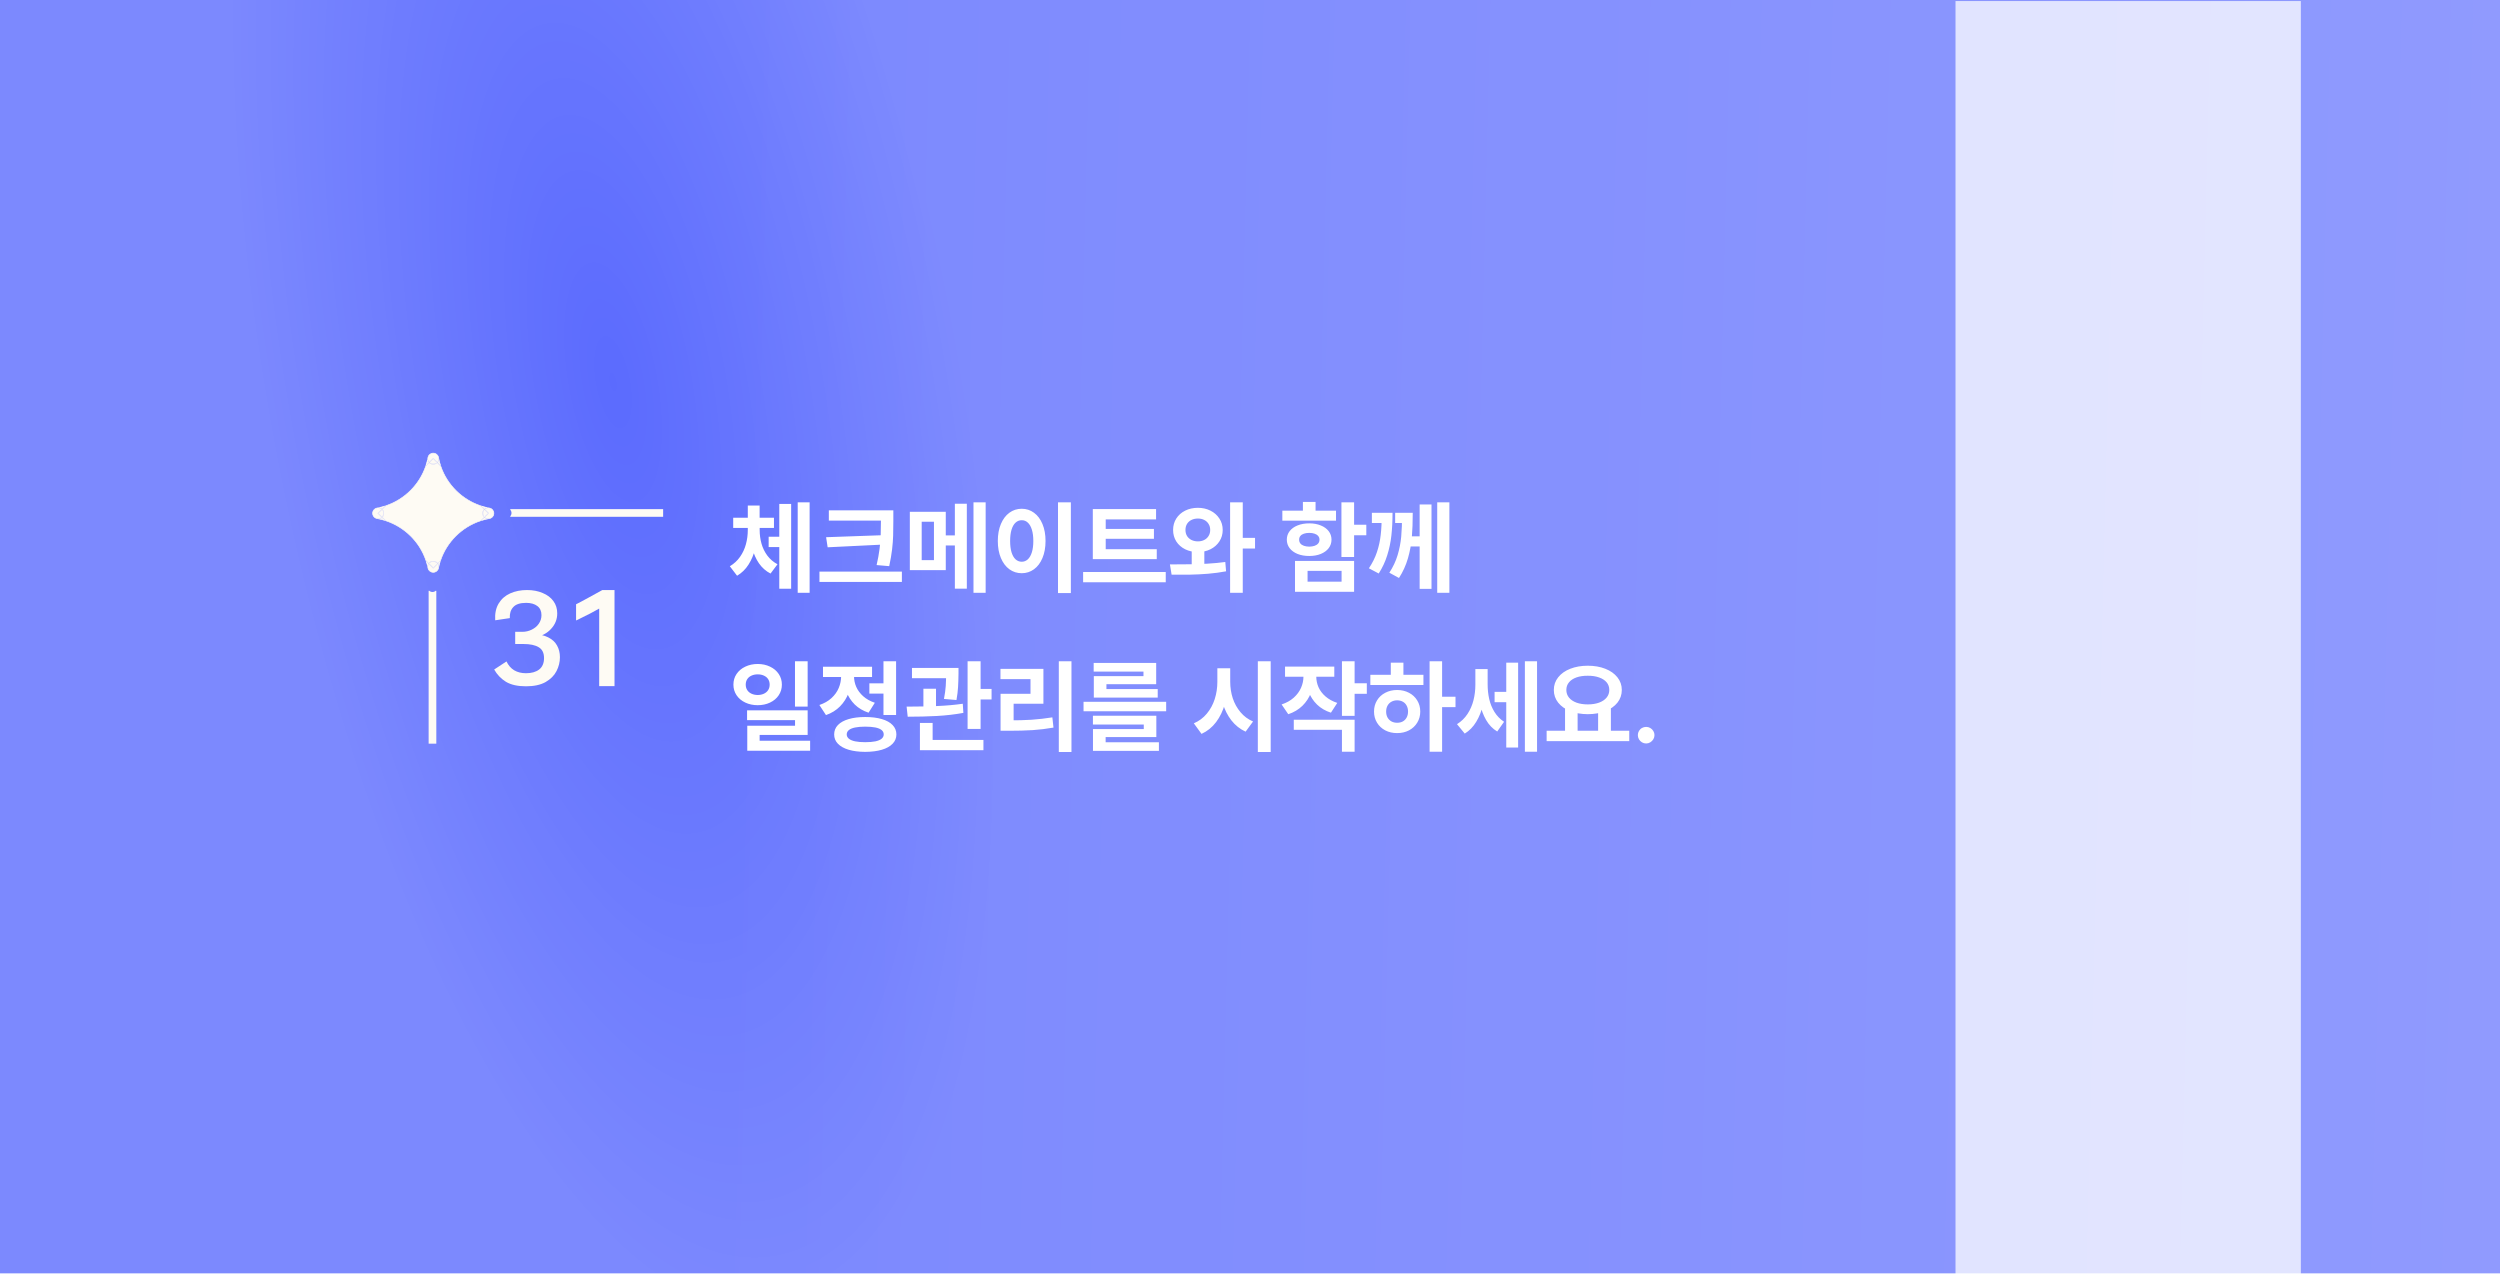 <svg width="1180" height="602" viewBox="0 0 1180 602" fill="none" xmlns="http://www.w3.org/2000/svg" xmlns:xlink="http://www.w3.org/1999/xlink">
<g filter="url(#filter0_n_1233_5145)">
<rect width="1180" height="601" fill="url(#paint0_linear_1233_5145)"/>
<rect width="1180" height="601" fill="url(#paint1_radial_1233_5145)" fill-opacity="0.2"/>
</g>
<path d="M369.719 258.227H362.805V253.328H369.719V258.227ZM357.461 250.117C357.461 253.227 357.125 256.172 356.453 258.953C355.781 261.734 354.734 264.242 353.312 266.477C351.891 268.711 350.086 270.469 347.898 271.75L344.477 267.273C346.43 266.117 348.039 264.633 349.305 262.82C350.57 261.008 351.492 259.031 352.07 256.891C352.664 254.734 352.961 252.477 352.961 250.117V248.922H357.461V250.117ZM358.562 250.117C358.562 252.398 358.852 254.562 359.43 256.609C360.008 258.656 360.922 260.531 362.172 262.234C363.438 263.922 365.039 265.289 366.977 266.336L363.695 270.719C361.492 269.578 359.664 267.961 358.211 265.867C356.773 263.758 355.727 261.375 355.07 258.719C354.414 256.047 354.086 253.18 354.086 250.117V248.922H358.562V250.117ZM365.312 249.18H346.07V244.375H365.312V249.18ZM358.539 248.242H352.961V238.609H358.539V248.242ZM382.141 279.812H376.516V237.109H382.141V279.812ZM373.422 277.867H367.82V237.859H373.422V277.867ZM418.258 245.711H391.211V240.883H418.258V245.711ZM425.688 274.68H386.781V269.805H425.688V274.68ZM421.656 245.875C421.656 248.594 421.625 250.906 421.562 252.812C421.516 254.719 421.352 256.875 421.07 259.281C420.789 261.688 420.336 264.336 419.711 267.227L413.758 266.711C414.383 264.039 414.844 261.523 415.141 259.164C415.438 256.805 415.617 254.688 415.68 252.812C415.758 250.938 415.797 248.625 415.797 245.875V240.883H421.656V245.875ZM390.648 258.32L389.922 253.562L417.039 252.602V257.031L390.648 258.32ZM446.406 269.102H429.438V241.562H446.406V269.102ZM435.039 264.391H440.828V246.273H435.039V264.391ZM465.227 279.812H459.484V237.109H465.227V279.812ZM453.109 257.453H443.43V252.695H453.109V257.453ZM456.344 277.844H450.695V237.766H456.344V277.844ZM505.445 279.93H499.375V237.109H505.445V279.93ZM482.266 240.133C484.406 240.133 486.328 240.758 488.031 242.008C489.75 243.258 491.086 245.031 492.039 247.328C493.008 249.625 493.492 252.297 493.492 255.344C493.492 258.406 493.008 261.086 492.039 263.383C491.086 265.68 489.75 267.453 488.031 268.703C486.328 269.938 484.406 270.555 482.266 270.555C480.094 270.555 478.148 269.938 476.43 268.703C474.727 267.453 473.391 265.68 472.422 263.383C471.453 261.086 470.969 258.406 470.969 255.344C470.969 252.297 471.453 249.625 472.422 247.328C473.391 245.031 474.727 243.258 476.43 242.008C478.148 240.758 480.094 240.133 482.266 240.133ZM482.266 245.547C481.172 245.531 480.203 245.906 479.359 246.672C478.531 247.422 477.891 248.539 477.438 250.023C477 251.492 476.781 253.266 476.781 255.344C476.781 257.422 477 259.195 477.438 260.664C477.891 262.133 478.531 263.25 479.359 264.016C480.203 264.766 481.172 265.141 482.266 265.141C483.344 265.141 484.297 264.766 485.125 264.016C485.953 263.25 486.594 262.133 487.047 260.664C487.5 259.195 487.727 257.422 487.727 255.344C487.727 253.266 487.5 251.492 487.047 250.023C486.594 248.539 485.953 247.422 485.125 246.672C484.312 245.906 483.359 245.531 482.266 245.547ZM545.992 263.922H515.805V259.211H545.992V263.922ZM550.234 274.844H511.234V269.992H550.234V274.844ZM545.664 245.148H521.898V260.477H515.805V240.273H545.664V245.148ZM544.656 254.312H520.117V249.648H544.656V254.312ZM568.445 268.797H562.492V258.719H568.445V268.797ZM565.422 239.688C567.594 239.688 569.562 240.133 571.328 241.023C573.109 241.914 574.516 243.156 575.547 244.75C576.594 246.328 577.117 248.125 577.117 250.141C577.117 252.156 576.594 253.961 575.547 255.555C574.516 257.133 573.109 258.367 571.328 259.258C569.562 260.133 567.594 260.57 565.422 260.57C563.188 260.57 561.18 260.133 559.398 259.258C557.617 258.367 556.219 257.133 555.203 255.555C554.203 253.961 553.703 252.156 553.703 250.141C553.703 248.125 554.203 246.328 555.203 244.75C556.219 243.156 557.617 241.914 559.398 241.023C561.18 240.133 563.188 239.688 565.422 239.688ZM565.422 244.75C564.281 244.75 563.266 244.969 562.375 245.406C561.5 245.828 560.805 246.445 560.289 247.258C559.789 248.07 559.539 249.031 559.539 250.141C559.539 251.234 559.789 252.188 560.289 253C560.805 253.812 561.508 254.438 562.398 254.875C563.289 255.312 564.297 255.531 565.422 255.531C566.516 255.531 567.5 255.312 568.375 254.875C569.25 254.438 569.938 253.812 570.438 253C570.953 252.188 571.211 251.234 571.211 250.141C571.211 249.031 570.953 248.078 570.438 247.281C569.938 246.469 569.25 245.844 568.375 245.406C567.516 244.969 566.531 244.75 565.422 244.75ZM586.586 279.812H580.609V237.109H586.586V279.812ZM592.375 258.906H584.758V253.867H592.375V258.906ZM552.203 266.406C556.125 266.391 559.305 266.367 561.742 266.336C564.195 266.305 566.914 266.211 569.898 266.055C572.898 265.883 575.711 265.617 578.336 265.258L578.711 269.664C575.977 270.18 573.125 270.562 570.156 270.812C567.188 271.047 564.375 271.188 561.719 271.234C559.062 271.266 556.156 271.273 553 271.258L552.203 266.406ZM639.133 262.891H633.156V237.109H639.133V262.891ZM644.898 252.648H637.445V247.68H644.898V252.648ZM639.133 279.344H611.242V264.766H639.133V279.344ZM617.172 274.539H633.227V269.453H617.172V274.539ZM630.602 245.758H605.266V241.023H630.602V245.758ZM617.969 247.023C620.016 247.023 621.828 247.352 623.406 248.008C625 248.648 626.242 249.547 627.133 250.703C628.023 251.859 628.469 253.195 628.469 254.711C628.469 256.227 628.023 257.57 627.133 258.742C626.242 259.898 625 260.805 623.406 261.461C621.828 262.102 620.016 262.422 617.969 262.422C615.891 262.422 614.047 262.102 612.438 261.461C610.844 260.805 609.602 259.898 608.711 258.742C607.82 257.57 607.375 256.227 607.375 254.711C607.375 253.195 607.82 251.859 608.711 250.703C609.602 249.547 610.844 248.648 612.438 248.008C614.047 247.352 615.891 247.023 617.969 247.023ZM617.969 251.523C617 251.523 616.156 251.648 615.438 251.898C614.719 252.133 614.164 252.492 613.773 252.977C613.383 253.445 613.188 254.023 613.188 254.711C613.188 255.414 613.383 256.016 613.773 256.516C614.164 257 614.719 257.367 615.438 257.617C616.156 257.867 617 258 617.969 258.016C618.938 258 619.781 257.867 620.5 257.617C621.219 257.367 621.781 257 622.188 256.516C622.594 256.016 622.797 255.414 622.797 254.711C622.797 254.023 622.586 253.445 622.164 252.977C621.758 252.492 621.195 252.133 620.477 251.898C619.758 251.648 618.922 251.523 617.969 251.523ZM620.945 243.578H614.969V236.898H620.945V243.578ZM657.273 242.055C657.273 245.977 657.094 249.547 656.734 252.766C656.375 255.984 655.719 259.102 654.766 262.117C653.828 265.133 652.492 267.992 650.758 270.695L646.117 268.234C647.789 265.734 649.055 263.188 649.914 260.594C650.789 258 651.383 255.297 651.695 252.484C652.023 249.672 652.188 246.367 652.188 242.57V242.055H657.273ZM655.375 246.859H647.523V242.055H655.375V246.859ZM666.812 242.055C666.812 246.383 666.672 250.227 666.391 253.586C666.109 256.93 665.492 260.25 664.539 263.547C663.586 266.844 662.18 269.93 660.32 272.805L655.773 270.32C657.523 267.633 658.828 264.852 659.688 261.977C660.547 259.102 661.109 256.203 661.375 253.281C661.641 250.344 661.773 246.773 661.773 242.57V242.055H666.812ZM665.125 246.859H658.516V242.055H665.125V246.859ZM684.109 279.812H678.367V237.109H684.109V279.812ZM670.984 257.945H664.75V253.164H670.984V257.945ZM675.672 277.938H670.07V238.117H675.672V277.938Z" fill="white"/>
<path d="M357.633 313.398C359.789 313.398 361.734 313.82 363.469 314.664C365.219 315.492 366.586 316.648 367.57 318.133C368.555 319.602 369.047 321.273 369.047 323.148C369.047 324.992 368.555 326.656 367.57 328.141C366.586 329.625 365.219 330.781 363.469 331.609C361.734 332.438 359.789 332.852 357.633 332.852C355.477 332.852 353.523 332.438 351.773 331.609C350.023 330.781 348.648 329.625 347.648 328.141C346.664 326.656 346.172 324.992 346.172 323.148C346.172 321.273 346.664 319.602 347.648 318.133C348.648 316.648 350.023 315.492 351.773 314.664C353.523 313.82 355.477 313.398 357.633 313.398ZM357.633 318.297C356.555 318.297 355.586 318.492 354.727 318.883C353.867 319.258 353.195 319.812 352.711 320.547C352.227 321.281 351.984 322.148 351.984 323.148C351.984 324.133 352.227 325 352.711 325.75C353.195 326.484 353.867 327.047 354.727 327.438C355.586 327.828 356.555 328.031 357.633 328.047C358.727 328.031 359.695 327.828 360.539 327.438C361.398 327.047 362.07 326.484 362.555 325.75C363.039 325 363.281 324.133 363.281 323.148C363.281 322.148 363.039 321.281 362.555 320.547C362.07 319.812 361.398 319.258 360.539 318.883C359.695 318.492 358.727 318.297 357.633 318.297ZM381.211 333.531H375.234V312.109H381.211V333.531ZM381.211 346.891H358.547V352.094H352.711V342.531H375.258V339.906H352.617V335.289H381.211V346.891ZM382.383 354.344H352.711V349.633H382.383V354.344ZM418.547 327.391H410.344V322.539H418.547V327.391ZM422.953 337.492H417V312.109H422.953V337.492ZM408.375 338.43C411.422 338.43 414.047 338.758 416.25 339.414C418.453 340.055 420.141 340.992 421.312 342.227C422.5 343.461 423.094 344.938 423.094 346.656C423.094 348.359 422.5 349.82 421.312 351.039C420.141 352.273 418.453 353.219 416.25 353.875C414.047 354.531 411.422 354.867 408.375 354.883C405.359 354.867 402.75 354.531 400.547 353.875C398.359 353.219 396.672 352.273 395.484 351.039C394.312 349.82 393.727 348.359 393.727 346.656C393.727 344.938 394.312 343.461 395.484 342.227C396.672 340.992 398.359 340.055 400.547 339.414C402.75 338.758 405.359 338.43 408.375 338.43ZM408.375 342.977C406.5 342.977 404.914 343.109 403.617 343.375C402.32 343.641 401.336 344.047 400.664 344.594C399.992 345.141 399.656 345.828 399.656 346.656C399.656 347.438 399.992 348.109 400.664 348.672C401.336 349.219 402.32 349.633 403.617 349.914C404.914 350.18 406.5 350.312 408.375 350.312C410.297 350.312 411.906 350.18 413.203 349.914C414.5 349.633 415.477 349.219 416.133 348.672C416.789 348.109 417.117 347.438 417.117 346.656C417.117 345.828 416.789 345.141 416.133 344.594C415.477 344.047 414.5 343.641 413.203 343.375C411.906 343.109 410.297 342.977 408.375 342.977ZM401.883 319.234C401.883 322 401.438 324.594 400.547 327.016C399.656 329.438 398.305 331.57 396.492 333.414C394.695 335.242 392.484 336.609 389.859 337.516L386.742 332.758C389.023 331.992 390.93 330.906 392.461 329.5C394.008 328.078 395.148 326.484 395.883 324.719C396.633 322.938 397.008 321.109 397.008 319.234V316.422H401.883V319.234ZM403.102 319.188C403.102 320.922 403.453 322.602 404.156 324.227C404.875 325.852 405.969 327.32 407.438 328.633C408.906 329.945 410.734 330.969 412.922 331.703L409.969 336.391C407.391 335.547 405.219 334.266 403.453 332.547C401.703 330.812 400.398 328.797 399.539 326.5C398.68 324.203 398.25 321.766 398.25 319.188V316.422H403.102V319.188ZM411.609 319.539H388.453V314.711H411.609V319.539ZM448.875 320.125H430.453V315.25H448.875V320.125ZM441.797 335.828H435.844V325.094H441.797V335.828ZM452.414 317.898C452.383 320.367 452.312 322.5 452.203 324.297C452.109 326.078 451.859 328.117 451.453 330.414L445.547 329.898C446 327.555 446.281 325.516 446.391 323.781C446.5 322.031 446.562 320.07 446.578 317.898V315.25H452.414V317.898ZM462.844 344.055H456.703V312.109H462.844V344.055ZM468.023 330.156H460.43V325.164H468.023V330.156ZM464.18 354.086H434.203V349.258H464.18V354.086ZM440.203 350.781H434.203V341.219H440.203V350.781ZM427.922 333.531C433.188 333.516 437.961 333.422 442.242 333.25C446.523 333.078 450.586 332.719 454.43 332.172L454.711 336.484C450.789 337.203 446.648 337.688 442.289 337.938C437.93 338.172 433.312 338.289 428.438 338.289L427.922 333.531ZM505.734 354.93H499.758V312.109H505.734V354.93ZM476.086 340C480.086 340.016 483.695 339.922 486.914 339.719C490.133 339.5 493.398 339.125 496.711 338.594L497.25 343.422C493.969 344 490.695 344.398 487.43 344.617C484.18 344.82 480.398 344.922 476.086 344.922H472.266V340H476.086ZM492.492 332.148H478.43V341.875H472.266V327.461H486.398V320.547H472.219V315.719H492.492V332.148ZM550.43 335.711H511.43V331.258H550.43V335.711ZM545.789 347.898H521.859V351.648H515.883V344.125H539.859V341.992H515.859V337.82H545.789V347.898ZM547.008 354.414H515.883V350.336H547.008V354.414ZM545.719 322.938H522.234V326.5H516.281V319.141H539.719V316.984H516.211V312.906H545.719V322.938ZM546.445 329.266H516.281V325.234H546.445V329.266ZM579.516 321.789C579.516 325.539 579.055 329.031 578.133 332.266C577.227 335.5 575.852 338.352 574.008 340.82C572.164 343.273 569.867 345.133 567.117 346.398L563.484 341.406C565.906 340.375 567.945 338.859 569.602 336.859C571.273 334.859 572.523 332.562 573.352 329.969C574.18 327.375 574.594 324.648 574.594 321.789V315.414H579.516V321.789ZM580.664 321.789C580.664 324.508 581.062 327.102 581.859 329.57C582.672 332.023 583.891 334.219 585.516 336.156C587.141 338.094 589.117 339.555 591.445 340.539L587.93 345.344C585.289 344.141 583.047 342.359 581.203 340C579.375 337.641 578.008 334.906 577.102 331.797C576.195 328.688 575.742 325.352 575.742 321.789V315.414H580.664V321.789ZM599.766 354.93H593.695V312.109H599.766V354.93ZM620.133 319.281C620.133 322 619.68 324.555 618.773 326.945C617.883 329.32 616.531 331.391 614.719 333.156C612.922 334.906 610.703 336.227 608.062 337.117L604.922 332.5C607.188 331.75 609.094 330.688 610.641 329.312C612.188 327.922 613.336 326.367 614.086 324.648C614.852 322.914 615.234 321.125 615.234 319.281V316.516H620.133V319.281ZM621.281 319.328C621.281 321.062 621.633 322.742 622.336 324.367C623.055 325.977 624.156 327.43 625.641 328.727C627.125 330.023 628.977 331.039 631.195 331.773L628.195 336.391C625.602 335.547 623.422 334.273 621.656 332.57C619.906 330.852 618.594 328.867 617.719 326.617C616.844 324.352 616.406 321.922 616.406 319.328V316.516H621.281V319.328ZM629.789 319.422H606.539V314.641H629.789V319.422ZM639.375 337.891H633.398V312.109H639.375V337.891ZM645.141 327.461H637.688V322.492H645.141V327.461ZM639.375 354.812H633.398V344.477H610.664V339.719H639.375V354.812ZM680.672 354.812H674.766V312.109H680.672V354.812ZM687 333.766H679.359V328.867H687V333.766ZM671.859 323.312H646.805V318.508H671.859V323.312ZM659.438 325.68C661.516 325.68 663.383 326.117 665.039 326.992C666.695 327.852 667.992 329.055 668.93 330.602C669.883 332.148 670.359 333.898 670.359 335.852C670.359 337.805 669.883 339.555 668.93 341.102C667.992 342.648 666.695 343.859 665.039 344.734C663.383 345.594 661.516 346.023 659.438 346.023C657.359 346.023 655.492 345.594 653.836 344.734C652.18 343.859 650.883 342.648 649.945 341.102C649.008 339.555 648.539 337.805 648.539 335.852C648.539 333.898 649.008 332.148 649.945 330.602C650.883 329.055 652.18 327.852 653.836 326.992C655.492 326.117 657.359 325.68 659.438 325.68ZM659.438 330.555C658.453 330.555 657.562 330.773 656.766 331.211C655.984 331.633 655.367 332.25 654.914 333.062C654.477 333.859 654.258 334.789 654.258 335.852C654.258 336.93 654.477 337.867 654.914 338.664C655.367 339.461 655.984 340.078 656.766 340.516C657.562 340.938 658.453 341.148 659.438 341.148C660.453 341.148 661.352 340.938 662.133 340.516C662.914 340.078 663.516 339.461 663.938 338.664C664.375 337.867 664.594 336.93 664.594 335.852C664.594 334.789 664.375 333.859 663.938 333.062C663.516 332.25 662.914 331.633 662.133 331.211C661.352 330.773 660.453 330.555 659.438 330.555ZM662.414 320.336H656.461V312.789H662.414V320.336ZM712.711 331.445H705.445V326.547H712.711V331.445ZM700.969 323.172C700.969 326.5 700.625 329.664 699.938 332.664C699.266 335.664 698.211 338.344 696.773 340.703C695.352 343.062 693.547 344.914 691.359 346.258L687.703 341.805C689.719 340.555 691.375 338.945 692.672 336.977C693.969 334.992 694.906 332.836 695.484 330.508C696.078 328.18 696.375 325.734 696.375 323.172V315.812H700.969V323.172ZM702.164 322.891C702.164 325.406 702.414 327.766 702.914 329.969C703.414 332.156 704.242 334.188 705.398 336.062C706.57 337.938 708.078 339.477 709.922 340.68L706.688 345.273C704.516 343.961 702.766 342.148 701.438 339.836C700.109 337.523 699.148 334.953 698.555 332.125C697.977 329.297 697.688 326.219 697.688 322.891V315.812H702.164V322.891ZM725.484 354.812H719.742V312.109H725.484V354.812ZM716.555 352.844H710.953V312.766H716.555V352.844ZM744.633 345.836H738.703V333.859H744.633V345.836ZM760.336 345.836H754.312V333.859H760.336V345.836ZM769.008 349.82H730.008V344.922H769.008V349.82ZM749.438 314.219C752.516 314.219 755.266 314.695 757.688 315.648C760.125 316.602 762.031 317.945 763.406 319.68C764.797 321.414 765.492 323.406 765.492 325.656C765.492 327.922 764.805 329.922 763.43 331.656C762.055 333.375 760.148 334.711 757.711 335.664C755.289 336.602 752.531 337.078 749.438 337.094C746.359 337.078 743.602 336.602 741.164 335.664C738.742 334.711 736.844 333.375 735.469 331.656C734.094 329.922 733.406 327.922 733.406 325.656C733.406 323.406 734.094 321.414 735.469 319.68C736.844 317.945 738.75 316.602 741.188 315.648C743.625 314.695 746.375 314.219 749.438 314.219ZM749.438 318.953C747.406 318.938 745.633 319.195 744.117 319.727C742.602 320.258 741.422 321.031 740.578 322.047C739.734 323.047 739.312 324.25 739.312 325.656C739.312 327.047 739.734 328.258 740.578 329.289C741.422 330.305 742.602 331.094 744.117 331.656C745.648 332.203 747.422 332.477 749.438 332.477C751.438 332.477 753.203 332.203 754.734 331.656C756.266 331.094 757.453 330.305 758.297 329.289C759.156 328.258 759.586 327.047 759.586 325.656C759.586 324.25 759.164 323.047 758.32 322.047C757.477 321.047 756.289 320.281 754.758 319.75C753.242 319.203 751.469 318.938 749.438 318.953ZM776.977 350.922C776.273 350.922 775.617 350.742 775.008 350.383C774.398 350.008 773.922 349.523 773.578 348.93C773.234 348.32 773.062 347.664 773.062 346.961C773.062 346.273 773.234 345.633 773.578 345.039C773.922 344.43 774.398 343.953 775.008 343.609C775.617 343.266 776.273 343.094 776.977 343.094C777.68 343.094 778.328 343.266 778.922 343.609C779.531 343.953 780.016 344.43 780.375 345.039C780.734 345.633 780.914 346.273 780.914 346.961C780.914 347.664 780.734 348.32 780.375 348.93C780.016 349.523 779.531 350.008 778.922 350.383C778.328 350.742 777.68 350.922 776.977 350.922Z" fill="white"/>
<rect width="601" height="163" transform="translate(1086 0.5) rotate(90)" fill="url(#pattern0_1233_5145)"/>
<g clip-path="url(#clip0_1233_5145)">
<path d="M206.644 265.781C206.104 265.154 205.33 264.798 204.49 264.798C203.651 264.798 202.877 265.154 202.337 265.781L201.026 264.48C198.068 255.768 191.051 248.805 182.241 245.842L180.533 244.146C181.004 243.631 181.262 242.966 181.262 242.263C181.262 241.56 181.004 240.894 180.533 240.379L182.244 238.681C190.941 235.727 197.905 228.819 200.883 220.19L202.589 218.498C203.111 218.966 203.781 219.222 204.487 219.222C205.193 219.222 205.864 218.966 206.386 218.498L208.097 220.196C211.075 228.828 218.043 235.741 226.742 238.696L228.442 240.382C227.97 240.897 227.712 241.563 227.712 242.266C227.712 242.969 227.97 243.631 228.439 244.146L226.736 245.839C217.945 248.791 210.93 255.751 207.955 264.474L206.638 265.781H206.644Z" fill="#FEFBF4"/>
<path d="M202.598 218.695C203.132 219.131 203.793 219.366 204.49 219.366C205.187 219.366 205.849 219.131 206.383 218.695L207.972 220.273C210.968 228.922 217.951 235.847 226.668 238.823L228.246 240.388C227.807 240.915 227.57 241.571 227.57 242.266C227.57 242.96 227.807 243.611 228.243 244.141L226.662 245.712C217.856 248.682 210.823 255.657 207.833 264.394L206.65 265.569C206.089 264.983 205.318 264.65 204.49 264.65C203.663 264.65 202.891 264.98 202.331 265.569L201.153 264.4C199.67 260.048 197.143 256.033 193.845 252.793C190.609 249.615 186.625 247.169 182.321 245.715L180.734 244.141C181.173 243.614 181.411 242.957 181.411 242.263C181.411 241.568 181.173 240.912 180.734 240.385L182.324 238.808C191.039 235.835 198.015 228.913 201.014 220.267L202.598 218.695ZM206.392 218.289C205.905 218.772 205.232 219.072 204.49 219.072C203.749 219.072 203.075 218.772 202.589 218.289L200.756 220.108C197.781 228.757 190.879 235.603 182.164 238.552L180.325 240.376C180.814 240.859 181.114 241.527 181.114 242.263C181.114 242.999 180.814 243.667 180.325 244.149L182.161 245.971C190.801 248.867 197.876 255.63 200.895 264.559L202.349 266.001C202.838 265.36 203.615 264.945 204.49 264.945C205.365 264.945 206.142 265.36 206.632 266.001L208.091 264.553C211.057 255.818 218.022 248.911 226.822 245.968L228.652 244.149C228.166 243.667 227.866 243.002 227.866 242.266C227.866 241.53 228.166 240.862 228.655 240.379L226.828 238.567C218.108 235.615 211.206 228.766 208.231 220.114L206.392 218.289Z" fill="#FEFBF4"/>
<path d="M201.738 266.917C201.586 266.304 201.414 265.695 201.227 265.098L202.153 266.016C201.96 266.29 201.821 266.593 201.738 266.917Z" fill="#FEFBF4"/>
<path d="M201.542 265.616L201.963 266.034C201.886 266.151 201.818 266.278 201.761 266.405C201.69 266.14 201.619 265.878 201.542 265.616ZM200.895 264.559C201.266 265.651 201.574 266.772 201.818 267.926C201.806 267.823 201.8 267.72 201.8 267.614C201.8 267.008 202.002 266.449 202.349 266.001L200.895 264.559Z" fill="#FEFBF4"/>
<path d="M204.49 218.925C203.861 218.925 203.268 218.698 202.802 218.286L204.49 216.612L206.178 218.286C205.712 218.698 205.116 218.925 204.49 218.925Z" fill="#FEFBF4"/>
<path d="M204.49 216.818L205.958 218.275C205.54 218.598 205.027 218.775 204.49 218.775C203.953 218.775 203.44 218.598 203.022 218.275L204.49 216.818ZM204.49 216.403L202.589 218.289C203.075 218.772 203.749 219.072 204.49 219.072C205.232 219.072 205.905 218.772 206.392 218.289L204.49 216.403Z" fill="#FEFBF4"/>
<path d="M201.091 219.567C201.346 218.772 201.566 217.963 201.752 217.153C201.868 217.571 202.082 217.96 202.381 218.286L201.091 219.567Z" fill="#FEFBF4"/>
<path d="M201.785 217.662C201.889 217.883 202.022 218.089 202.18 218.28L201.408 219.046C201.545 218.586 201.669 218.127 201.785 217.662ZM201.815 216.141C201.554 217.498 201.198 218.822 200.756 220.108L202.589 218.289C202.099 217.807 201.8 217.141 201.8 216.403C201.8 216.314 201.803 216.226 201.815 216.141Z" fill="#FEFBF4"/>
<path d="M206.599 218.286C206.902 217.957 207.115 217.565 207.231 217.139C207.418 217.96 207.64 218.772 207.895 219.569L206.599 218.283V218.286Z" fill="#FEFBF4"/>
<path d="M207.201 217.654C207.317 218.121 207.442 218.589 207.581 219.051L206.804 218.28C206.964 218.089 207.097 217.877 207.201 217.654ZM207.16 216.067C207.175 216.176 207.18 216.288 207.18 216.403C207.18 217.141 206.881 217.807 206.392 218.289L208.231 220.114C207.78 218.804 207.421 217.453 207.16 216.067Z" fill="#FEFBF4"/>
<path d="M204.49 216.194L202.592 218.077C202.177 217.618 201.948 217.027 201.948 216.403C201.948 216.32 201.948 216.241 201.96 216.161V216.135C201.996 215.994 202.019 215.849 202.046 215.708C202.349 214.637 203.357 213.883 204.49 213.883C205.623 213.883 206.65 214.652 206.946 215.749V215.794L206.964 215.811C206.985 215.902 207.003 215.994 207.014 216.088C207.026 216.185 207.035 216.288 207.035 216.406C207.035 217.033 206.807 217.621 206.392 218.08L204.493 216.197L204.49 216.194Z" fill="#FEFBF4"/>
<path d="M204.49 214.028C205.57 214.028 206.516 214.743 206.798 215.77V215.855L206.828 215.882C206.842 215.955 206.857 216.029 206.866 216.105C206.878 216.194 206.884 216.291 206.884 216.403C206.884 216.938 206.706 217.447 206.38 217.859L204.49 215.985L202.601 217.859C202.274 217.445 202.096 216.938 202.096 216.403C202.096 216.309 202.099 216.241 202.108 216.182V216.161C202.138 216.023 202.162 215.888 202.185 215.749C202.479 214.737 203.422 214.034 204.484 214.034M204.49 213.733C203.256 213.733 202.218 214.557 201.901 215.679C201.874 215.829 201.847 215.979 201.815 216.129C201.815 216.132 201.812 216.138 201.815 216.141C201.803 216.226 201.8 216.314 201.8 216.403C201.8 217.141 202.099 217.807 202.589 218.289L204.49 216.403L206.392 218.289C206.881 217.807 207.18 217.141 207.18 216.403C207.18 216.288 207.175 216.176 207.16 216.067C207.145 215.952 207.124 215.844 207.097 215.735C207.097 215.735 207.096 215.733 207.094 215.729C206.795 214.581 205.742 213.733 204.49 213.733Z" fill="#FEFBF4"/>
<path d="M201.901 215.679C201.859 215.823 201.83 215.976 201.815 216.129C201.847 215.979 201.874 215.829 201.901 215.679Z" fill="#FEFBF4"/>
<path d="M178.634 242.263L180.322 240.588C180.737 241.048 180.966 241.639 180.966 242.263C180.966 242.887 180.737 243.479 180.322 243.938L178.634 242.263Z" fill="#FEFBF4"/>
<path d="M180.313 240.806C180.639 241.221 180.817 241.727 180.817 242.263C180.817 242.799 180.639 243.308 180.313 243.72L178.845 242.263L180.313 240.806ZM180.325 240.376L178.424 242.263L180.325 244.149C180.814 243.667 181.114 242.999 181.114 242.263C181.114 241.527 180.814 240.859 180.325 240.376Z" fill="#FEFBF4"/>
<path d="M180.322 240.17C179.99 239.87 179.595 239.658 179.171 239.544C179.996 239.358 180.814 239.138 181.618 238.884L180.322 240.17Z" fill="#FEFBF4"/>
<path d="M181.09 239.199L180.313 239.97C180.12 239.811 179.91 239.679 179.684 239.576C180.156 239.461 180.625 239.338 181.09 239.199ZM182.164 238.552C180.853 238.996 179.5 239.352 178.112 239.611C178.216 239.6 178.32 239.594 178.424 239.594C179.165 239.594 179.839 239.891 180.325 240.376L182.164 238.552Z" fill="#FEFBF4"/>
<path d="M181.618 245.639C180.808 245.386 179.987 245.165 179.162 244.982C179.592 244.868 179.987 244.656 180.322 244.353L181.618 245.639Z" fill="#FEFBF4"/>
<path d="M180.316 244.556L181.093 245.327C180.625 245.191 180.156 245.065 179.681 244.953C179.907 244.85 180.12 244.715 180.316 244.556ZM180.325 244.149C179.839 244.635 179.165 244.932 178.424 244.932C178.284 244.932 178.148 244.921 178.014 244.903C179.429 245.159 180.814 245.518 182.161 245.971L180.325 244.149Z" fill="#FEFBF4"/>
<path d="M178.424 244.785C178.305 244.785 178.177 244.776 178.035 244.756C177.991 244.747 177.94 244.741 177.893 244.729C176.727 244.479 175.885 243.443 175.885 242.263C175.885 241.083 176.662 240.118 177.774 239.823C177.89 239.806 178.017 239.782 178.145 239.756C178.231 239.747 178.329 239.741 178.427 239.741C179.058 239.741 179.652 239.967 180.114 240.379L178.216 242.263L180.114 244.147C179.652 244.559 179.055 244.785 178.427 244.785H178.424Z" fill="#FEFBF4"/>
<path d="M178.424 239.888C178.963 239.888 179.477 240.065 179.892 240.388L178.002 242.263L179.892 244.138C179.474 244.461 178.963 244.638 178.424 244.638C178.311 244.638 178.189 244.629 178.062 244.612C178.014 244.603 177.97 244.597 177.919 244.585C176.825 244.353 176.03 243.375 176.03 242.263C176.03 241.151 176.754 240.25 177.795 239.97C177.916 239.95 178.035 239.929 178.16 239.903C178.249 239.894 178.338 239.888 178.424 239.888ZM178.424 239.594C178.32 239.594 178.216 239.6 178.112 239.611C177.985 239.638 177.86 239.661 177.733 239.682C176.582 239.985 175.733 241.027 175.733 242.263C175.733 243.499 176.644 244.614 177.857 244.873C177.908 244.885 177.961 244.894 178.014 244.903C178.148 244.921 178.284 244.932 178.424 244.932C179.165 244.932 179.839 244.635 180.325 244.149L178.424 242.263L180.325 240.376C179.839 239.891 179.165 239.594 178.424 239.594Z" fill="#FEFBF4"/>
<path d="M202.547 265.99C203.031 265.416 203.731 265.092 204.49 265.092C205.25 265.092 205.95 265.419 206.433 265.99L204.49 267.917L202.547 265.99Z" fill="#FEFBF4"/>
<path d="M204.49 265.239C205.158 265.239 205.78 265.507 206.228 265.984L204.49 267.708L202.752 265.984C203.203 265.507 203.823 265.239 204.49 265.239ZM204.49 264.945C203.615 264.945 202.838 265.36 202.349 266.001L204.49 268.126L206.632 266.001C206.142 265.36 205.365 264.945 204.49 264.945Z" fill="#FEFBF4"/>
<path d="M207.243 266.92C207.16 266.596 207.02 266.29 206.828 266.016L207.759 265.092C207.569 265.689 207.397 266.302 207.246 266.92H207.243Z" fill="#FEFBF4"/>
<path d="M207.444 265.613C207.367 265.878 207.293 266.143 207.222 266.41C207.163 266.281 207.094 266.157 207.017 266.037L207.444 265.613ZM208.091 264.553L206.632 266.001C206.979 266.449 207.18 267.008 207.18 267.614C207.18 267.735 207.172 267.852 207.157 267.97C207.4 266.805 207.711 265.663 208.091 264.553Z" fill="#FEFBF4"/>
<path d="M204.49 270.136C203.357 270.136 202.352 269.383 202.043 268.3C202.022 268.176 201.993 268.035 201.963 267.894C201.954 267.811 201.948 267.711 201.948 267.611C201.948 267.108 202.094 266.634 202.366 266.225L204.49 268.332L206.614 266.225C206.89 266.634 207.032 267.108 207.032 267.611C207.032 267.72 207.026 267.829 207.008 267.95C206.988 268.05 206.961 268.164 206.943 268.279C206.65 269.365 205.638 270.136 204.487 270.136H204.49Z" fill="#FEFBF4"/>
<path d="M202.396 266.463L204.493 268.544L206.59 266.463C206.786 266.811 206.89 267.202 206.89 267.614C206.89 267.711 206.884 267.811 206.869 267.92C206.848 268.02 206.825 268.129 206.807 268.241C206.522 269.271 205.573 269.989 204.496 269.989C203.419 269.989 202.491 269.286 202.197 268.276C202.174 268.144 202.147 268.011 202.117 267.879C202.108 267.791 202.102 267.705 202.102 267.614C202.102 267.202 202.206 266.811 202.402 266.463M206.632 266.001L204.49 268.126L202.349 266.001C202.002 266.449 201.8 267.008 201.8 267.614C201.8 267.72 201.806 267.823 201.818 267.926C201.847 268.064 201.877 268.203 201.901 268.341C202.221 269.462 203.259 270.283 204.49 270.283C205.721 270.283 206.783 269.445 207.092 268.303C207.109 268.191 207.133 268.079 207.157 267.97C207.172 267.852 207.18 267.735 207.18 267.614C207.18 267.008 206.979 266.449 206.632 266.001Z" fill="#FEFBF4"/>
<path d="M201.818 267.926C201.835 268.067 201.862 268.206 201.901 268.341C201.877 268.203 201.847 268.064 201.818 267.926Z" fill="#FEFBF4"/>
<path d="M228.655 243.938C228.24 243.475 228.015 242.89 228.015 242.266C228.015 241.642 228.243 241.05 228.658 240.591L230.343 242.263L228.655 243.938Z" fill="#FEFBF4"/>
<path d="M228.667 240.809L230.133 242.263L228.664 243.72C228.338 243.305 228.163 242.799 228.163 242.266C228.163 241.733 228.341 241.221 228.667 240.809ZM228.655 240.379C228.166 240.862 227.866 241.527 227.866 242.266C227.866 243.005 228.166 243.667 228.652 244.149L230.554 242.263L228.655 240.379Z" fill="#FEFBF4"/>
<path d="M227.374 238.899C228.163 239.149 228.973 239.367 229.794 239.55C229.376 239.664 228.988 239.876 228.658 240.171L227.374 238.896V238.899Z" fill="#FEFBF4"/>
<path d="M227.902 239.214C228.359 239.347 228.819 239.47 229.284 239.585C229.065 239.688 228.857 239.817 228.667 239.973L227.902 239.214ZM226.828 238.567L228.655 240.379C229.142 239.897 229.815 239.597 230.557 239.597C230.634 239.597 230.711 239.6 230.788 239.608C229.433 239.349 228.11 239.002 226.828 238.567Z" fill="#FEFBF4"/>
<path d="M228.655 244.355C228.991 244.659 229.388 244.873 229.818 244.985C228.991 245.168 228.169 245.386 227.365 245.636L228.655 244.353V244.355Z" fill="#FEFBF4"/>
<path d="M228.661 244.556C228.857 244.715 229.071 244.85 229.296 244.953C228.822 245.065 228.353 245.191 227.887 245.324L228.661 244.553M228.652 244.149L226.822 245.968C228.163 245.518 229.548 245.162 230.966 244.906C230.833 244.923 230.696 244.935 230.557 244.935C229.812 244.935 229.139 244.635 228.652 244.149Z" fill="#FEFBF4"/>
<path d="M230.557 244.788C229.925 244.788 229.332 244.562 228.866 244.147L230.764 242.263L228.869 240.382C229.335 239.97 229.931 239.744 230.557 239.744C230.628 239.744 230.699 239.744 230.77 239.756C230.93 239.788 231.103 239.82 231.275 239.847C232.342 240.15 233.102 241.148 233.102 242.269C233.102 243.458 232.25 244.494 231.082 244.738L230.942 244.765C230.806 244.782 230.678 244.791 230.56 244.791L230.557 244.788Z" fill="#FEFBF4"/>
<path d="M230.557 239.891C230.628 239.891 230.687 239.891 230.744 239.9C230.907 239.932 231.07 239.962 231.233 239.988C232.247 240.282 232.953 241.215 232.953 242.266C232.953 243.384 232.153 244.361 231.058 244.591C231.011 244.6 230.966 244.609 230.928 244.615C230.791 244.632 230.669 244.641 230.557 244.641C230.017 244.641 229.504 244.464 229.083 244.138L230.972 242.263L229.086 240.391C229.504 240.068 230.017 239.891 230.554 239.891M230.557 239.597C229.815 239.597 229.142 239.897 228.655 240.379L230.554 242.263L228.652 244.149C229.139 244.635 229.812 244.935 230.557 244.935C230.696 244.935 230.833 244.923 230.966 244.906C231.017 244.897 231.064 244.888 231.111 244.879C232.331 244.626 233.25 243.552 233.25 242.266C233.25 241.048 232.425 240.018 231.298 239.7C231.126 239.673 230.957 239.641 230.788 239.608C230.711 239.6 230.634 239.597 230.557 239.597Z" fill="#FEFBF4"/>
<path d="M231.298 239.7C231.126 239.673 230.957 239.641 230.788 239.608C230.963 239.62 231.132 239.653 231.298 239.7Z" fill="#FEFBF4"/>
<path d="M313 243.942H240.963C240.821 243.942 240.752 243.743 240.849 243.639C241.208 243.248 241.429 242.719 241.429 242.135C241.429 241.55 241.208 241.014 240.847 240.621C240.751 240.516 240.82 240.317 240.962 240.317H313V243.942Z" fill="#FEFBF4"/>
<path d="M202.317 351L202.317 278.963C202.317 278.821 202.515 278.752 202.619 278.849C203.01 279.208 203.54 279.429 204.123 279.429C204.708 279.429 205.244 279.208 205.638 278.847C205.742 278.751 205.942 278.82 205.942 278.962L205.942 351L202.317 351Z" fill="#FEFBF4"/>
<path d="M282.818 282.813L284.241 286.467C282.857 287.266 280.96 288.304 278.548 289.582C276.137 290.82 273.923 291.918 271.907 292.877V285.209C273.29 284.53 275.247 283.492 277.777 282.094C280.347 280.696 282.521 279.498 284.3 278.5H290.052V323.864H282.818V282.813Z" fill="#FEFBF4"/>
<path d="M248.253 323.933C244.341 323.933 241.195 323.228 238.816 321.816C236.477 320.364 234.621 318.428 233.25 316.008L239.058 312.197C239.945 314.052 241.155 315.444 242.688 316.371C244.26 317.299 246.116 317.763 248.253 317.763C250.875 317.763 252.952 317.178 254.484 316.008C256.017 314.798 256.783 313.004 256.783 310.624C256.783 308.164 255.936 306.45 254.242 305.482C252.589 304.473 250.189 303.969 247.043 303.969H243.172V298.222H246.499C248.112 298.222 249.604 297.879 250.976 297.194C252.387 296.508 253.496 295.58 254.303 294.411C255.15 293.201 255.573 291.85 255.573 290.357C255.573 288.462 254.928 287.03 253.638 286.062C252.347 285.054 250.572 284.55 248.314 284.55C245.491 284.55 243.474 285.215 242.264 286.546C241.054 287.837 240.51 289.571 240.631 291.749L233.734 292.777C233.532 289.631 234.077 286.99 235.367 284.852C236.658 282.715 238.473 281.122 240.812 280.073C243.151 279.024 245.793 278.5 248.737 278.5C251.52 278.5 253.98 278.964 256.118 279.891C258.296 280.779 259.99 282.049 261.2 283.703C262.41 285.356 263.015 287.292 263.015 289.51C263.015 292.334 262.026 294.794 260.05 296.891C258.114 298.988 255.513 300.319 252.246 300.884L251.581 299.311C254.444 299.351 256.824 299.855 258.719 300.823C260.615 301.751 262.006 303.021 262.894 304.635C263.821 306.248 264.285 308.103 264.285 310.2C264.285 312.499 263.741 314.697 262.652 316.795C261.603 318.852 259.889 320.566 257.509 321.937C255.13 323.268 252.044 323.933 248.253 323.933Z" fill="#FEFBF4"/>
</g>
<defs>
<filter id="filter0_n_1233_5145" x="0" y="0" width="1180" height="601" filterUnits="userSpaceOnUse" color-interpolation-filters="sRGB">
<feFlood flood-opacity="0" result="BackgroundImageFix"/>
<feBlend mode="normal" in="SourceGraphic" in2="BackgroundImageFix" result="shape"/>
<feTurbulence type="fractalNoise" baseFrequency="5 5" stitchTiles="stitch" numOctaves="3" result="noise" seed="5608" />
<feColorMatrix in="noise" type="luminanceToAlpha" result="alphaNoise" />
<feComponentTransfer in="alphaNoise" result="coloredNoise1">
<feFuncA type="discrete" tableValues="1 1 1 1 1 1 1 1 1 1 1 1 1 1 1 1 1 1 1 1 1 1 1 1 1 1 1 1 1 1 1 1 1 1 1 1 1 1 1 1 1 1 1 1 1 1 1 1 1 1 1 0 0 0 0 0 0 0 0 0 0 0 0 0 0 0 0 0 0 0 0 0 0 0 0 0 0 0 0 0 0 0 0 0 0 0 0 0 0 0 0 0 0 0 0 0 0 0 0 0 "/>
</feComponentTransfer>
<feComposite operator="in" in2="shape" in="coloredNoise1" result="noise1Clipped" />
<feFlood flood-color="rgba(0, 0, 0, 0.15)" result="color1Flood" />
<feComposite operator="in" in2="noise1Clipped" in="color1Flood" result="color1" />
<feMerge result="effect1_noise_1233_5145">
<feMergeNode in="shape" />
<feMergeNode in="color1" />
</feMerge>
</filter>
<linearGradient id="paint0_linear_1233_5145" x1="334.825" y1="406.08" x2="1240.85" y2="428.142" gradientUnits="userSpaceOnUse">
<stop stop-color="#5B6BFE"/>
<stop offset="1" stop-color="#7683FE"/>
</linearGradient>
<radialGradient id="paint1_radial_1233_5145" cx="0" cy="0" r="1" gradientTransform="matrix(177.369 263.953 -39.615 358.696 288.731 178.675)" gradientUnits="userSpaceOnUse">
<stop stop-color="white" stop-opacity="0"/>
<stop offset="1" stop-color="white"/>
</radialGradient>
<clipPath id="clip0_1233_5145">
<rect width="145" height="145" fill="white" transform="translate(168 206)"/>
</clipPath>
<pattern id="pattern0_1233_5145" patternUnits="userSpaceOnUse" patternTransform="matrix(109.698 0 0 109.698 0 0)" preserveAspectRatio="none" viewBox="0 0 50.32 50.32" width="1" height="1">
<use xlink:href="#pattern0_1233_5145_inner" transform="translate(-50.32 -50.32)"/>
<use xlink:href="#pattern0_1233_5145_inner" transform="translate(0 -50.32)"/>
<use xlink:href="#pattern0_1233_5145_inner" transform="translate(-50.32 0)"/>
<g id="pattern0_1233_5145_inner">
<rect x="74" width="24.667" height="24.667" transform="rotate(90 74 0)" fill="white"/>
<rect x="74" y="49.333" width="24.667" height="24.667" transform="rotate(90 74 49.333)" fill="white"/>
<rect x="24.667" width="24.667" height="24.667" transform="rotate(90 24.667 0)" fill="white"/>
<rect x="24.667" y="49.333" width="24.667" height="24.667" transform="rotate(90 24.667 49.333)" fill="white"/>
<rect x="49.333" y="24.667" width="24.667" height="24.667" transform="rotate(90 49.333 24.667)" fill="white"/>
</g>
</pattern></defs>
</svg>
